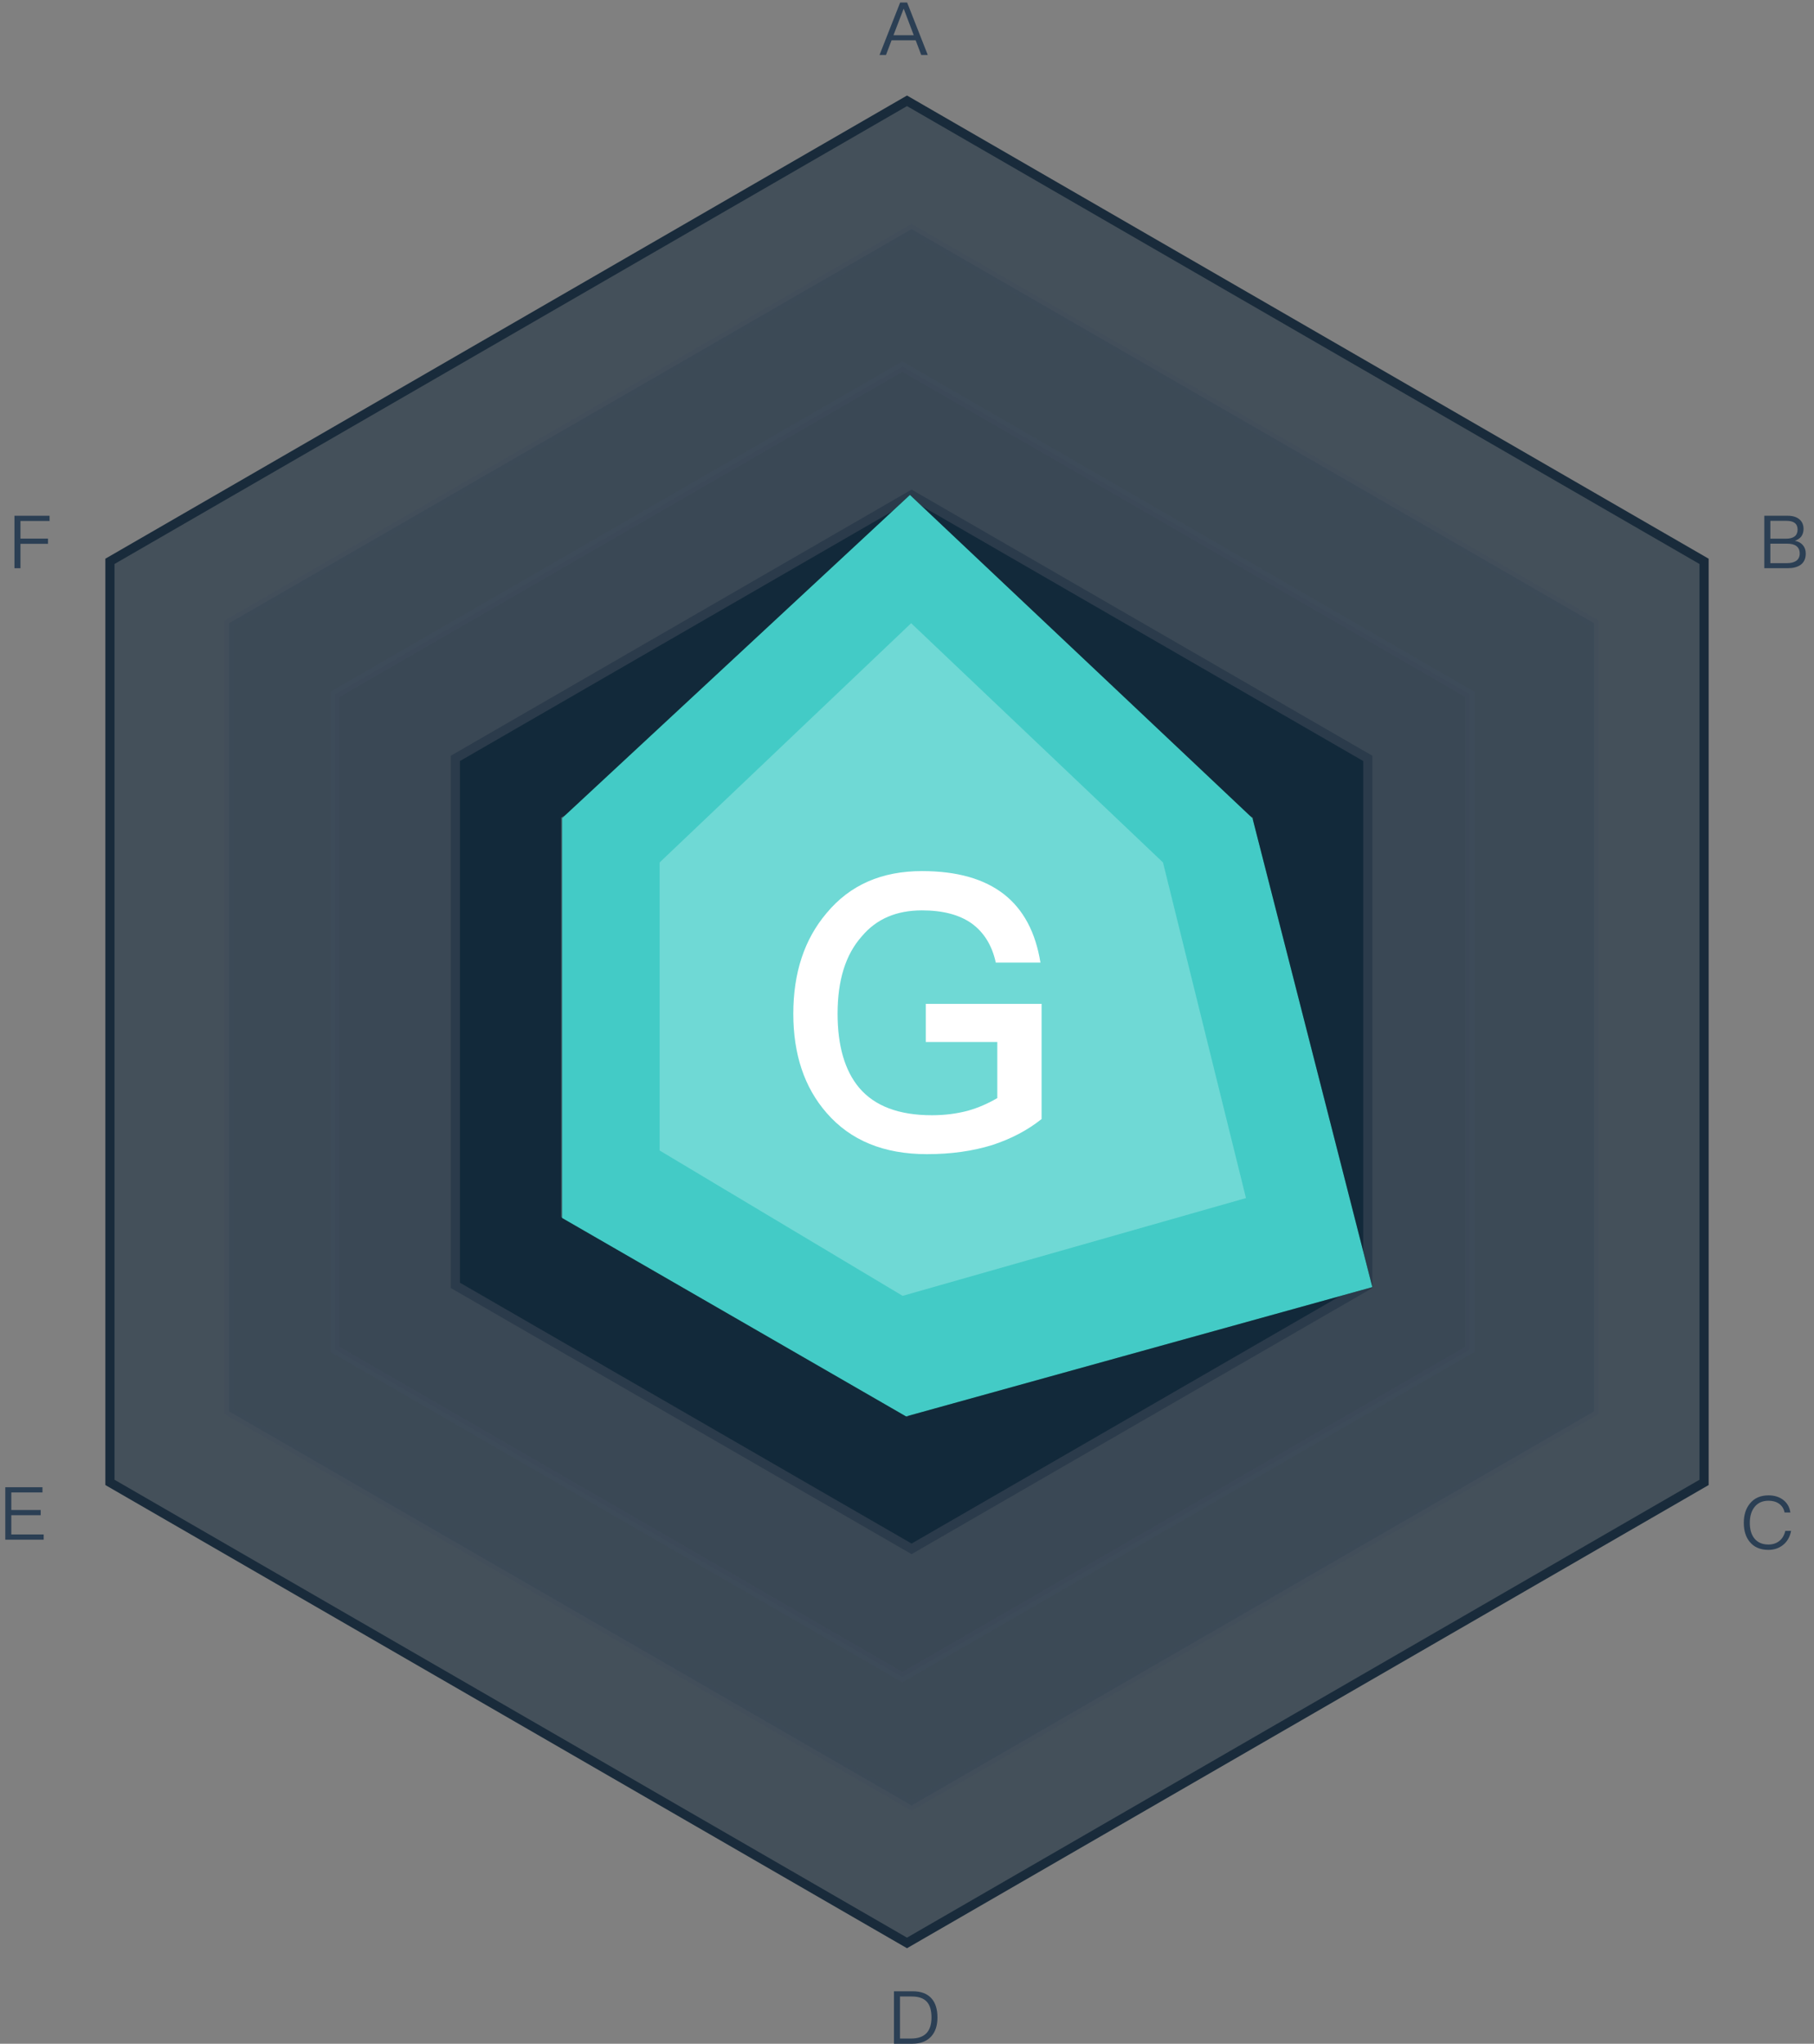 <?xml version="1.0" encoding="UTF-8" standalone="no"?>
<svg width="198px" height="223px" viewBox="0 0 198 223" version="1.1" xmlns="http://www.w3.org/2000/svg" xmlns:xlink="http://www.w3.org/1999/xlink">
    <rect x="0" y="0" width="198" height="223" fill="#808080" stroke="none"/>
    <!-- Generator: Sketch Beta 3.8 (29658) - http://www.bohemiancoding.com/sketch -->
    <title>nxDAQajTFFjwRVj</title>
    <desc>Created with Sketch Beta.</desc>
    <defs></defs>
    <g id="Page-1" stroke="none" stroke-width="1" fill="none" fill-rule="evenodd">
        <g id="nxDAQajTFFjwRVj">
            <g id="web-site">
                <g id="Desktop-HD-Copy-7">
                    <g id="part2-copy">
                        <g id="Group">
                            <polygon id="Polygon-1-Copy-4" stroke="#192B3B" fill-opacity="0.518" fill="#0D2436" points="99 11 186 61.25 186 161.75 99 212 12 161.75 12 61.25"></polygon>
                            <polygon id="Polygon-1-Copy-3" stroke-opacity="0.297" stroke="#3D4C5C" fill-opacity="0.199" fill="#1B364B" points="99.5 25 174 68 174 154 99.5 197 25 154 25 68"></polygon>
                            <polygon id="Polygon-1-Copy" stroke-opacity="0.413" stroke="#3F4D5C" fill-opacity="0.107" fill="#27394D" points="98.5 40 160.421 75.75 160.421 147.25 98.5 183 36.579 147.25 36.579 75.75"></polygon>
                            <polygon id="Polygon-1" stroke="#2B3B4B" fill="#12293A" points="99.5 54 149.296 82.75 149.296 140.25 99.5 169 49.704 140.25 49.704 82.75"></polygon>
                            <polygon id="Polygon-1-Copy-2" stroke="#5D6670" points="99 68 136.239 89.5 136.239 132.5 99 154 61.761 132.5 61.761 89.5"></polygon>
                            <polygon id="Polygon-1-Copy-2" stroke="#49596B" fill="#2A3848" points="98.5 83 123.182 97.25 123.182 125.75 98.5 140 73.818 125.75 73.818 97.25"></polygon>
                            <g id="Path-140" transform="translate(61, 54)">
                                <g id="path-1-link" fill="#000000">
                                    <polygon id="path-1" points="38.321 0 0.341 35.277 0.341 78.894 37.898 100.552 88.794 86.443 75.713 35.277"></polygon>
                                </g>
                                <g id="path-1-link" fill="#43CBC6">
                                    <polygon id="path-1" points="38.321 0 0.341 35.277 0.341 78.894 37.898 100.552 88.794 86.443 75.713 35.277"></polygon>
                                </g>
                            </g>
                            <polygon id="Path-140-Copy" fill="#6FD9D5" points="99.454 68 72 94.105 72 125.536 98.522 141.394 136 130.726 126.942 94.105"></polygon>
                            <path d="M98.253,0.276 L96,6 L96.706,6 L97.315,4.397 L99.945,4.397 L100.554,6 L101.267,6 L99.015,0.276 L98.253,0.276 Z M97.523,3.843 L98.622,0.981 L98.654,0.981 L99.736,3.843 L97.523,3.843 Z" id="A" fill="#2B3F54"></path>
                            <path d="M192.577,56.276 L192.577,62 L195.119,62 C195.704,62 196.169,61.88 196.506,61.655 C196.899,61.383 197.099,60.966 197.099,60.405 C197.099,60.02 196.987,59.715 196.778,59.475 C196.57,59.234 196.281,59.074 195.904,59.009 C196.193,58.913 196.426,58.761 196.602,58.553 C196.77,58.32 196.859,58.039 196.859,57.719 C196.859,57.27 196.706,56.917 196.402,56.66 C196.089,56.404 195.664,56.276 195.135,56.276 L192.577,56.276 Z M193.235,56.829 L194.982,56.829 C195.383,56.829 195.688,56.901 195.896,57.061 C196.105,57.222 196.209,57.462 196.209,57.783 C196.209,58.112 196.097,58.36 195.888,58.528 C195.68,58.689 195.375,58.777 194.974,58.777 L193.235,58.777 L193.235,56.829 Z M193.235,59.322 L195.063,59.322 C195.504,59.322 195.84,59.402 196.073,59.579 C196.313,59.755 196.442,60.028 196.442,60.397 C196.442,60.765 196.297,61.046 196.017,61.222 C195.776,61.367 195.464,61.447 195.063,61.447 L193.235,61.447 L193.235,59.322 Z" id="B" fill="#2B3F54"></path>
                            <path d="M193.047,163.163 C192.165,163.163 191.475,163.46 190.994,164.069 C190.553,164.614 190.337,165.312 190.337,166.162 C190.337,167.012 190.545,167.701 190.978,168.23 C191.451,168.816 192.133,169.112 193.023,169.112 C193.632,169.112 194.161,168.936 194.602,168.591 C195.075,168.222 195.372,167.701 195.5,167.036 L194.867,167.036 C194.754,167.533 194.522,167.91 194.185,168.166 C193.864,168.407 193.48,168.527 193.023,168.527 C192.349,168.527 191.844,168.302 191.491,167.862 C191.155,167.445 190.994,166.875 190.994,166.162 C190.994,165.448 191.163,164.879 191.499,164.446 C191.86,163.981 192.373,163.749 193.039,163.749 C193.488,163.749 193.864,163.853 194.177,164.069 C194.498,164.294 194.706,164.614 194.786,165.031 L195.42,165.031 C195.34,164.462 195.083,164.005 194.65,163.668 C194.217,163.332 193.68,163.163 193.047,163.163 L193.047,163.163 Z" id="C" fill="#2B3F54"></path>
                            <path d="M97.577,217.276 L97.577,223 L99.566,223 C100.464,223 101.153,222.735 101.634,222.214 C102.091,221.717 102.324,221.02 102.324,220.138 C102.324,219.24 102.107,218.542 101.682,218.061 C101.217,217.532 100.536,217.276 99.63,217.276 L97.577,217.276 Z M98.235,217.845 L99.525,217.845 C100.279,217.845 100.824,218.037 101.177,218.43 C101.506,218.799 101.674,219.368 101.674,220.138 C101.674,220.883 101.49,221.453 101.137,221.837 C100.76,222.23 100.199,222.431 99.453,222.431 L98.235,222.431 L98.235,217.845 Z" id="D" fill="#2B3F54"></path>
                            <polygon id="E" fill="#2B3F54" points="0.577 162.276 0.577 168 4.77 168 4.77 167.431 1.235 167.431 1.235 165.33 4.442 165.33 4.442 164.761 1.235 164.761 1.235 162.845 4.634 162.845 4.634 162.276"></polygon>
                            <polygon id="F" fill="#2B3F54" points="1.577 56.276 1.577 62 2.235 62 2.235 59.338 5.241 59.338 5.241 58.769 2.235 58.769 2.235 56.845 5.41 56.845 5.41 56.276"></polygon>
                            <g id="Group-20" transform="translate(86, 95)" fill="#FFFFFF">
                                <path d="M14.636,0.047 C10.257,0.047 6.787,1.545 4.226,4.626 C1.788,7.498 0.59,11.161 0.59,15.615 C0.59,20.027 1.788,23.648 4.226,26.437 C6.828,29.434 10.464,30.933 15.173,30.933 C17.817,30.933 20.172,30.6 22.32,29.934 C24.344,29.268 26.121,28.352 27.69,27.103 L27.69,14.532 L15.049,14.532 L15.049,18.695 L22.857,18.695 L22.857,24.814 C21.866,25.396 20.833,25.854 19.676,26.187 C18.437,26.52 17.115,26.687 15.71,26.687 C12.116,26.687 9.472,25.688 7.778,23.69 C6.209,21.817 5.424,19.111 5.424,15.615 C5.424,11.952 6.291,9.163 8.068,7.165 C9.679,5.25 11.868,4.334 14.636,4.334 C16.867,4.334 18.685,4.792 20.048,5.75 C21.37,6.707 22.279,8.122 22.692,10.037 L27.567,10.037 C27.03,6.707 25.708,4.251 23.601,2.586 C21.411,0.879 18.437,0.047 14.636,0.047 L14.636,0.047 L14.636,0.047 Z" id="G"></path>
                            </g>
                        </g>
                    </g>
                </g>
            </g>
        </g>
    </g>
</svg>